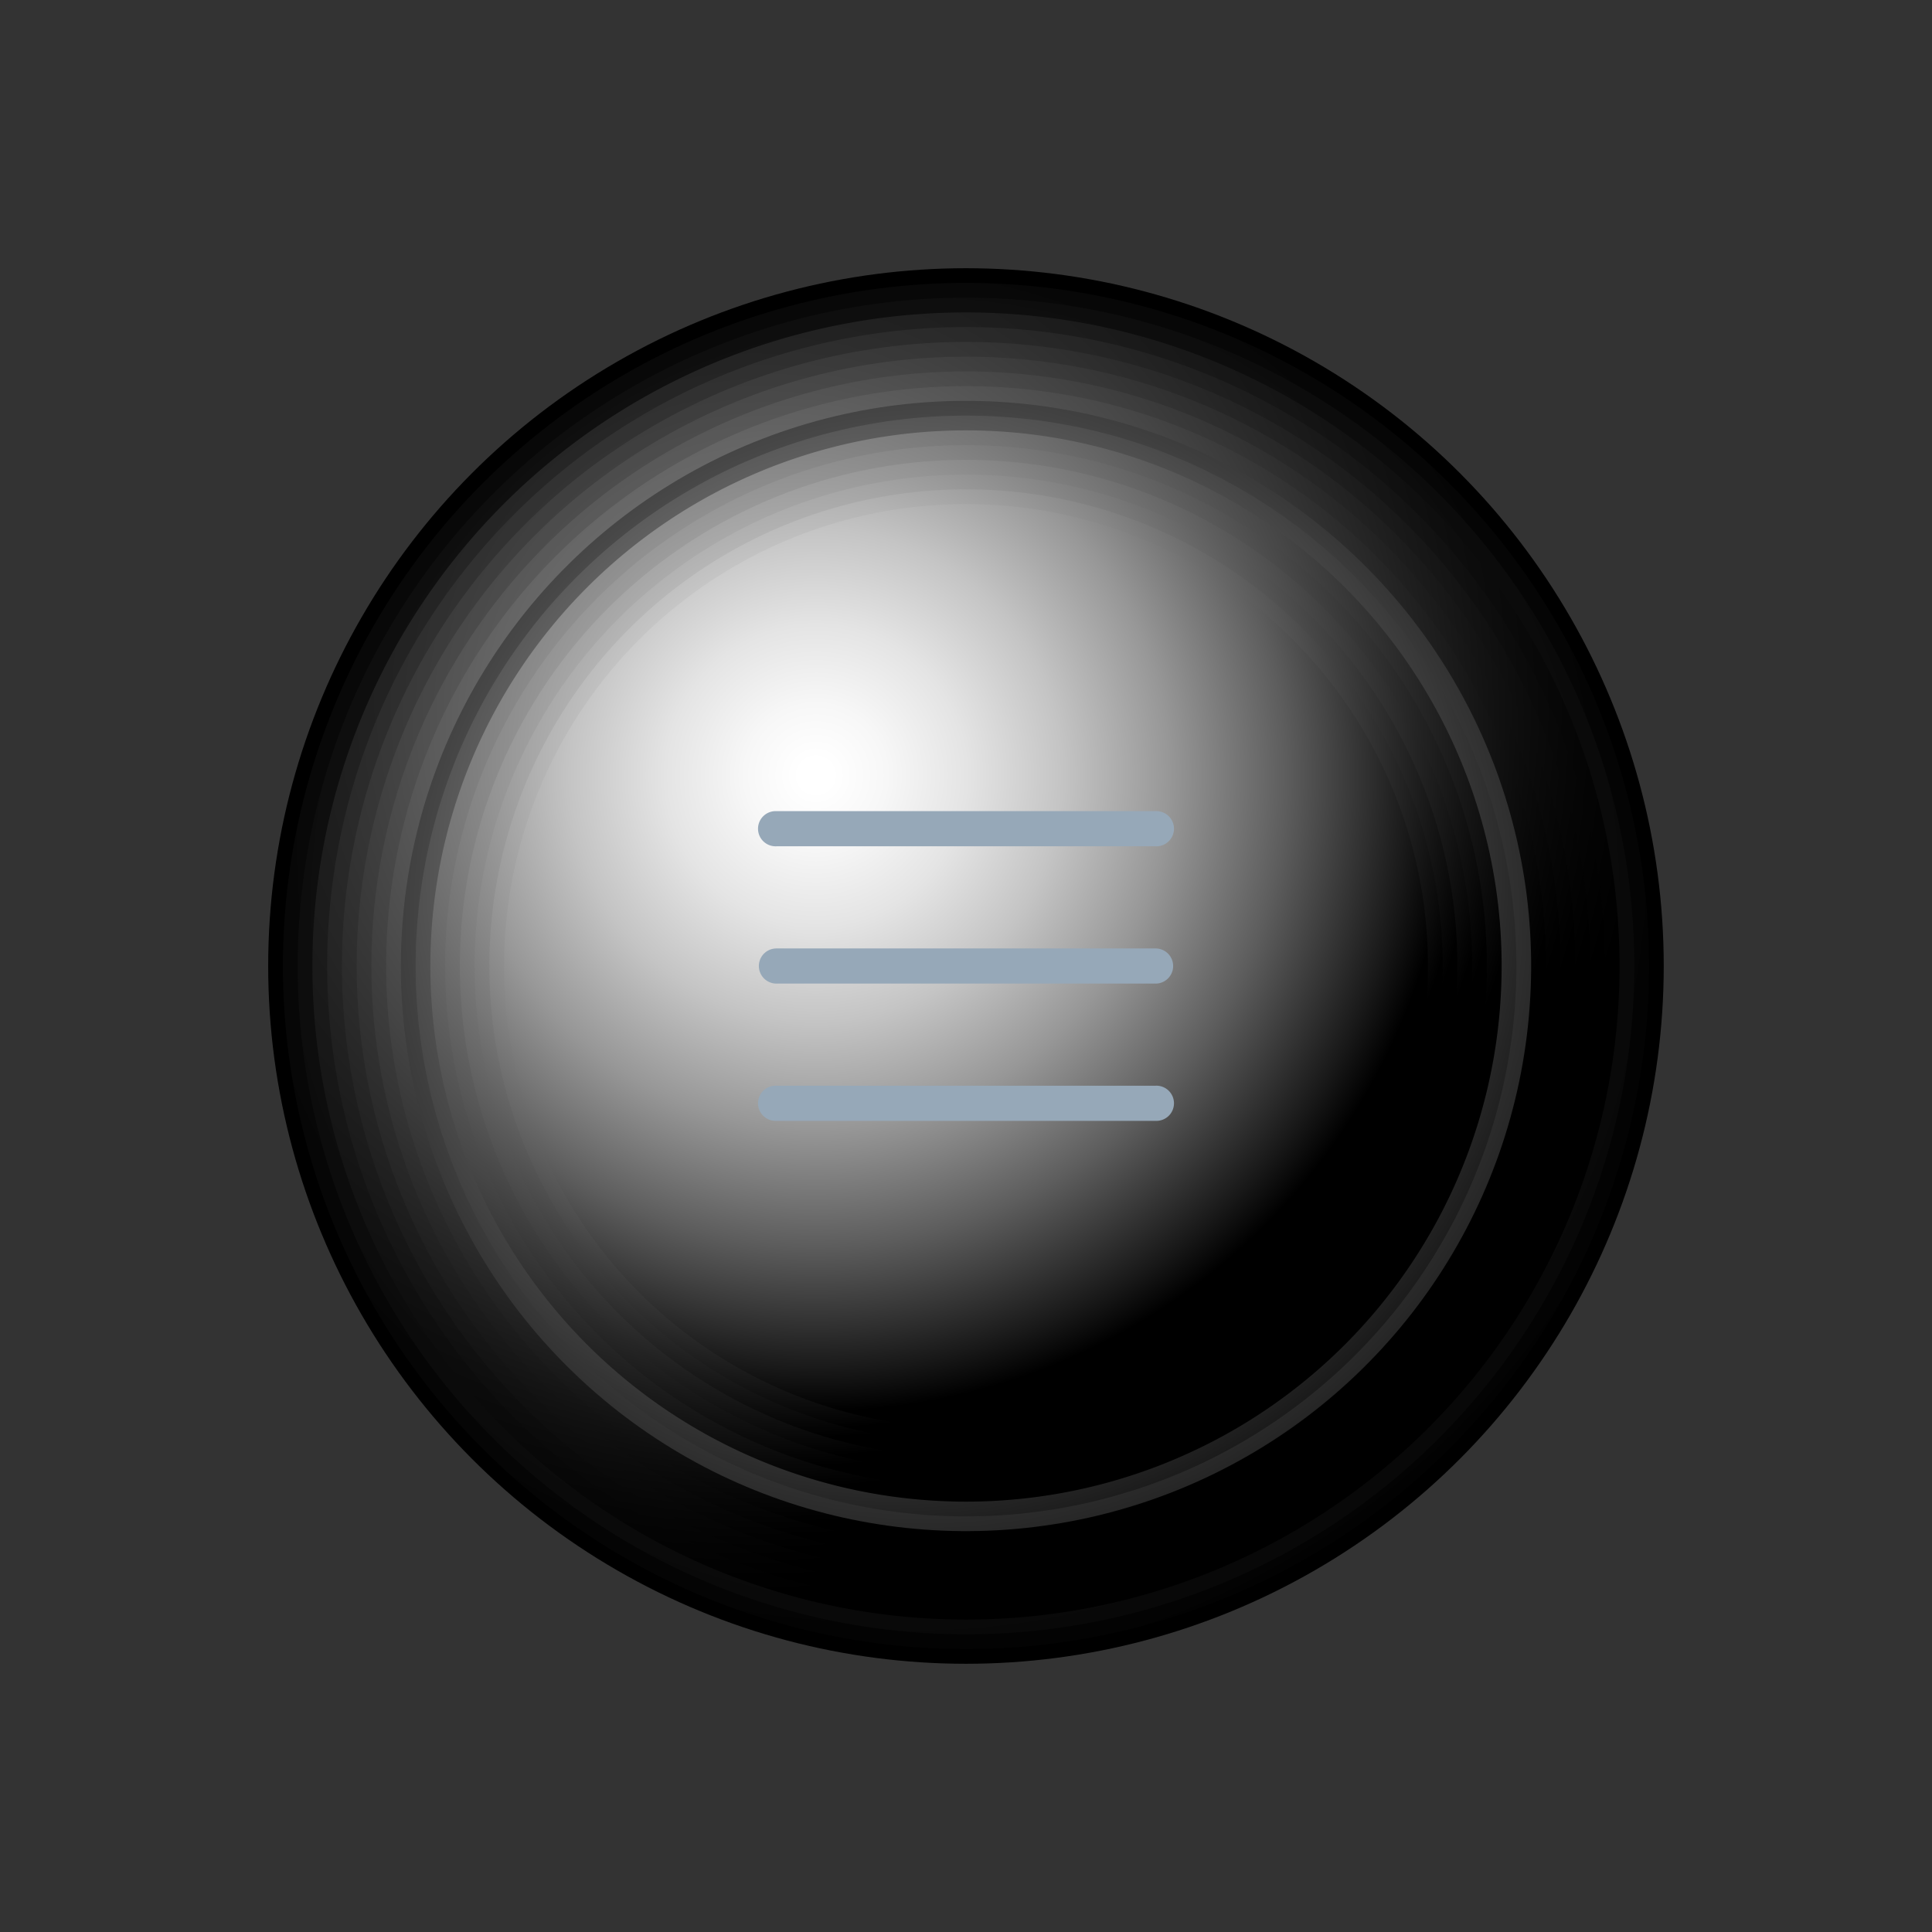 <svg xmlns="http://www.w3.org/2000/svg" xmlns:xlink="http://www.w3.org/1999/xlink" width="50.306" height="50.306" viewBox="0 0 50.306 50.306">
  <rect x="0" y="0" width="50.306" height="50.306" fill="#333333" stroke="none"/>
  <defs>
    <radialGradient id="radial-gradient" cx="0.531" cy="0.238" r="0.697" gradientTransform="matrix(0.707, 0.707, -0.707, 0.707, 0.306, -0.152)" gradientUnits="objectBoundingBox">
      <stop offset="0.026" stop-color="#101010"/>
      <stop offset="0.579" stop-color="#080808"/>
      <stop offset="0.991"/>
    </radialGradient>
    <radialGradient id="radial-gradient-2" cx="0.563" cy="0.244" r="0.697" gradientTransform="translate(0.361 -0.153) rotate(52.058)" gradientUnits="objectBoundingBox">
      <stop offset="0.026" stop-color="#202020"/>
      <stop offset="0.372" stop-color="#181818"/>
      <stop offset="0.877" stop-color="#050505"/>
      <stop offset="0.991"/>
    </radialGradient>
    <radialGradient id="radial-gradient-3" cx="0.337" cy="0.293" r="0.697" gradientTransform="translate(0)" gradientUnits="objectBoundingBox">
      <stop offset="0.026" stop-color="#303030"/>
      <stop offset="0.289" stop-color="#282828"/>
      <stop offset="0.672" stop-color="#151515"/>
      <stop offset="0.991"/>
    </radialGradient>
    <radialGradient id="radial-gradient-4" cx="0.337" cy="0.293" r="0.697" gradientTransform="translate(0)" gradientUnits="objectBoundingBox">
      <stop offset="0.026" stop-color="#404040"/>
      <stop offset="0.243" stop-color="#383838"/>
      <stop offset="0.559" stop-color="#252525"/>
      <stop offset="0.935" stop-color="#050505"/>
      <stop offset="0.991"/>
    </radialGradient>
    <radialGradient id="radial-gradient-5" cx="0.337" cy="0.293" r="0.697" gradientUnits="objectBoundingBox">
      <stop offset="0.026" stop-color="#505050"/>
      <stop offset="0.212" stop-color="#484848"/>
      <stop offset="0.484" stop-color="#353535"/>
      <stop offset="0.807" stop-color="#151515"/>
      <stop offset="0.991"/>
    </radialGradient>
    <radialGradient id="radial-gradient-6" cx="0.337" cy="0.293" r="0.697" gradientTransform="translate(0)" gradientUnits="objectBoundingBox">
      <stop offset="0.026" stop-color="#606060"/>
      <stop offset="0.191" stop-color="#585858"/>
      <stop offset="0.431" stop-color="#454545"/>
      <stop offset="0.716" stop-color="#252525"/>
      <stop offset="0.991"/>
    </radialGradient>
    <radialGradient id="radial-gradient-7" cx="0.337" cy="0.293" r="0.697" gradientTransform="translate(0)" gradientUnits="objectBoundingBox">
      <stop offset="0.026" stop-color="#707070"/>
      <stop offset="0.174" stop-color="#686868"/>
      <stop offset="0.391" stop-color="#555"/>
      <stop offset="0.649" stop-color="#353535"/>
      <stop offset="0.938" stop-color="#080808"/>
      <stop offset="0.991"/>
    </radialGradient>
    <radialGradient id="radial-gradient-8" cx="0.337" cy="0.293" r="0.697" gradientTransform="translate(0)" gradientUnits="objectBoundingBox">
      <stop offset="0.026" stop-color="gray"/>
      <stop offset="0.162" stop-color="#787878"/>
      <stop offset="0.359" stop-color="#656565"/>
      <stop offset="0.596" stop-color="#454545"/>
      <stop offset="0.859" stop-color="#181818"/>
      <stop offset="0.991"/>
    </radialGradient>
    <radialGradient id="radial-gradient-9" cx="0.563" cy="0.244" r="0.697" gradientTransform="matrix(0.615, 0.788, -0.788, 0.615, 0.361, -0.153)" gradientUnits="objectBoundingBox">
      <stop offset="0.026" stop-color="#8f8f8f"/>
      <stop offset="0.152" stop-color="#878787"/>
      <stop offset="0.335" stop-color="#747474"/>
      <stop offset="0.555" stop-color="#545454"/>
      <stop offset="0.799" stop-color="#272727"/>
      <stop offset="0.991"/>
    </radialGradient>
    <radialGradient id="radial-gradient-10" cx="0.531" cy="0.238" r="0.697" gradientTransform="matrix(0.707, 0.707, -0.707, 0.707, 0.306, -0.152)" gradientUnits="objectBoundingBox">
      <stop offset="0.026" stop-color="#9f9f9f"/>
      <stop offset="0.143" stop-color="#979797"/>
      <stop offset="0.314" stop-color="#848484"/>
      <stop offset="0.518" stop-color="#646464"/>
      <stop offset="0.748" stop-color="#373737"/>
      <stop offset="0.991"/>
    </radialGradient>
    <radialGradient id="radial-gradient-11" cx="0.337" cy="0.293" r="0.697" gradientTransform="translate(0)" gradientUnits="objectBoundingBox">
      <stop offset="0.026" stop-color="#afafaf"/>
      <stop offset="0.136" stop-color="#a7a7a7"/>
      <stop offset="0.296" stop-color="#949494"/>
      <stop offset="0.487" stop-color="#747474"/>
      <stop offset="0.703" stop-color="#474747"/>
      <stop offset="0.935" stop-color="#0e0e0e"/>
      <stop offset="0.991"/>
    </radialGradient>
    <radialGradient id="radial-gradient-12" cx="0.337" cy="0.293" r="0.697" gradientTransform="translate(0)" gradientUnits="objectBoundingBox">
      <stop offset="0.026" stop-color="#bfbfbf"/>
      <stop offset="0.129" stop-color="#b7b7b7"/>
      <stop offset="0.28" stop-color="#a4a4a4"/>
      <stop offset="0.461" stop-color="#848484"/>
      <stop offset="0.664" stop-color="#575757"/>
      <stop offset="0.883" stop-color="#1e1e1e"/>
      <stop offset="0.991"/>
    </radialGradient>
    <radialGradient id="radial-gradient-13" cx="0.337" cy="0.293" r="0.697" gradientUnits="objectBoundingBox">
      <stop offset="0.026" stop-color="#cfcfcf"/>
      <stop offset="0.124" stop-color="#c7c7c7"/>
      <stop offset="0.267" stop-color="#b4b4b4"/>
      <stop offset="0.438" stop-color="#949494"/>
      <stop offset="0.63" stop-color="#676767"/>
      <stop offset="0.838" stop-color="#2e2e2e"/>
      <stop offset="0.991"/>
    </radialGradient>
    <radialGradient id="radial-gradient-14" cx="0.337" cy="0.293" r="0.697" gradientTransform="translate(0)" gradientUnits="objectBoundingBox">
      <stop offset="0.026" stop-color="#dfdfdf"/>
      <stop offset="0.119" stop-color="#d7d7d7"/>
      <stop offset="0.255" stop-color="#c4c4c4"/>
      <stop offset="0.418" stop-color="#a4a4a4"/>
      <stop offset="0.6" stop-color="#777"/>
      <stop offset="0.798" stop-color="#3e3e3e"/>
      <stop offset="0.991"/>
    </radialGradient>
    <radialGradient id="radial-gradient-15" cx="0.337" cy="0.293" r="0.697" gradientTransform="translate(0)" gradientUnits="objectBoundingBox">
      <stop offset="0.026" stop-color="#efefef"/>
      <stop offset="0.115" stop-color="#e7e7e7"/>
      <stop offset="0.245" stop-color="#d4d4d4"/>
      <stop offset="0.4" stop-color="#b4b4b4"/>
      <stop offset="0.574" stop-color="#878787"/>
      <stop offset="0.765" stop-color="#4d4d4d"/>
      <stop offset="0.967" stop-color="#080808"/>
      <stop offset="0.991"/>
    </radialGradient>
    <radialGradient id="radial-gradient-16" cx="0.337" cy="0.293" r="0.697" gradientTransform="translate(0)" gradientUnits="objectBoundingBox">
      <stop offset="0.026" stop-color="#fff"/>
      <stop offset="0.111" stop-color="#f7f7f7"/>
      <stop offset="0.235" stop-color="#e4e4e4"/>
      <stop offset="0.384" stop-color="#c4c4c4"/>
      <stop offset="0.551" stop-color="#979797"/>
      <stop offset="0.733" stop-color="#5d5d5d"/>
      <stop offset="0.927" stop-color="#181818"/>
      <stop offset="0.991"/>
    </radialGradient>
  </defs>
  <g id="menu" transform="translate(-300.852 -74.784)">
    <g id="Group_5" data-name="Group 5">
      <g id="Group_4" data-name="Group 4" style="mix-blend-mode: screen;isolation: isolate">
        <g id="Group_3" data-name="Group 3" style="mix-blend-mode: multiply;isolation: isolate">
          <circle id="Ellipse_1" data-name="Ellipse 1" cx="18.169" cy="18.169" r="18.169" transform="translate(307.835 81.768)"/>
          <circle id="Ellipse_2" data-name="Ellipse 2" cx="17.786" cy="17.786" r="17.786" transform="translate(300.852 99.937) rotate(-45)" fill="url(#radial-gradient)"/>
          <circle id="Ellipse_3" data-name="Ellipse 3" cx="17.402" cy="17.402" r="17.402" transform="translate(301.581 102.961) rotate(-52.058)" fill="url(#radial-gradient-2)"/>
          <path id="Path_2" data-name="Path 2" d="M343.022,99.937a17.018,17.018,0,1,1-17.017-17.018A17.017,17.017,0,0,1,343.022,99.937Z" fill="url(#radial-gradient-3)"/>
          <path id="Path_3" data-name="Path 3" d="M342.639,99.937A16.634,16.634,0,1,1,326.005,83.3,16.635,16.635,0,0,1,342.639,99.937Z" fill="url(#radial-gradient-4)"/>
          <circle id="Ellipse_4" data-name="Ellipse 4" cx="16.25" cy="16.25" r="16.25" transform="translate(309.755 83.687)" fill="url(#radial-gradient-5)"/>
          <circle id="Ellipse_5" data-name="Ellipse 5" cx="15.866" cy="15.866" r="15.866" transform="translate(310.139 84.071)" fill="url(#radial-gradient-6)"/>
          <circle id="Ellipse_6" data-name="Ellipse 6" cx="15.482" cy="15.482" r="15.482" transform="translate(310.522 84.455)" fill="url(#radial-gradient-7)"/>
          <circle id="Ellipse_7" data-name="Ellipse 7" cx="15.099" cy="15.099" r="15.099" transform="translate(310.906 84.838)" fill="url(#radial-gradient-8)"/>
          <circle id="Ellipse_8" data-name="Ellipse 8" cx="14.715" cy="14.715" r="14.715" transform="translate(305.352 102.487) rotate(-52.039)" fill="url(#radial-gradient-9)"/>
          <circle id="Ellipse_9" data-name="Ellipse 9" cx="14.331" cy="14.331" r="14.331" transform="translate(305.738 99.937) rotate(-45)" fill="url(#radial-gradient-10)"/>
          <path id="Path_4" data-name="Path 4" d="M339.952,99.937A13.947,13.947,0,1,1,326.005,85.99,13.947,13.947,0,0,1,339.952,99.937Z" fill="url(#radial-gradient-11)"/>
          <circle id="Ellipse_10" data-name="Ellipse 10" cx="13.563" cy="13.563" r="13.563" transform="translate(312.442 86.374)" fill="url(#radial-gradient-12)"/>
          <circle id="Ellipse_11" data-name="Ellipse 11" cx="13.179" cy="13.179" r="13.179" transform="translate(312.826 86.758)" fill="url(#radial-gradient-13)"/>
          <circle id="Ellipse_12" data-name="Ellipse 12" cx="12.795" cy="12.795" r="12.795" transform="translate(313.21 87.142)" fill="url(#radial-gradient-14)"/>
          <circle id="Ellipse_13" data-name="Ellipse 13" cx="12.412" cy="12.412" r="12.412" transform="translate(313.593 87.525)" fill="url(#radial-gradient-15)"/>
          <circle id="Ellipse_14" data-name="Ellipse 14" cx="12.028" cy="12.028" r="12.028" transform="translate(313.977 87.909)" fill="url(#radial-gradient-16)"/>
        </g>
      </g>
    </g>
    <g id="Group_6" data-name="Group 6">
      <path id="Path_5" data-name="Path 5" d="M321.069,96.82a.458.458,0,1,1,0-.915h9.872a.458.458,0,1,1,0,.915Z" fill="#96a8b8"/>
      <path id="Path_6" data-name="Path 6" d="M321.069,100.395a.457.457,0,1,1,0-.915h9.872a.457.457,0,1,1,0,.915Z" fill="#96a8b8"/>
      <path id="Path_7" data-name="Path 7" d="M321.069,103.969a.458.458,0,1,1,0-.915h9.872a.458.458,0,1,1,0,.915Z" fill="#96a8b8"/>
    </g>
  </g>
</svg>
